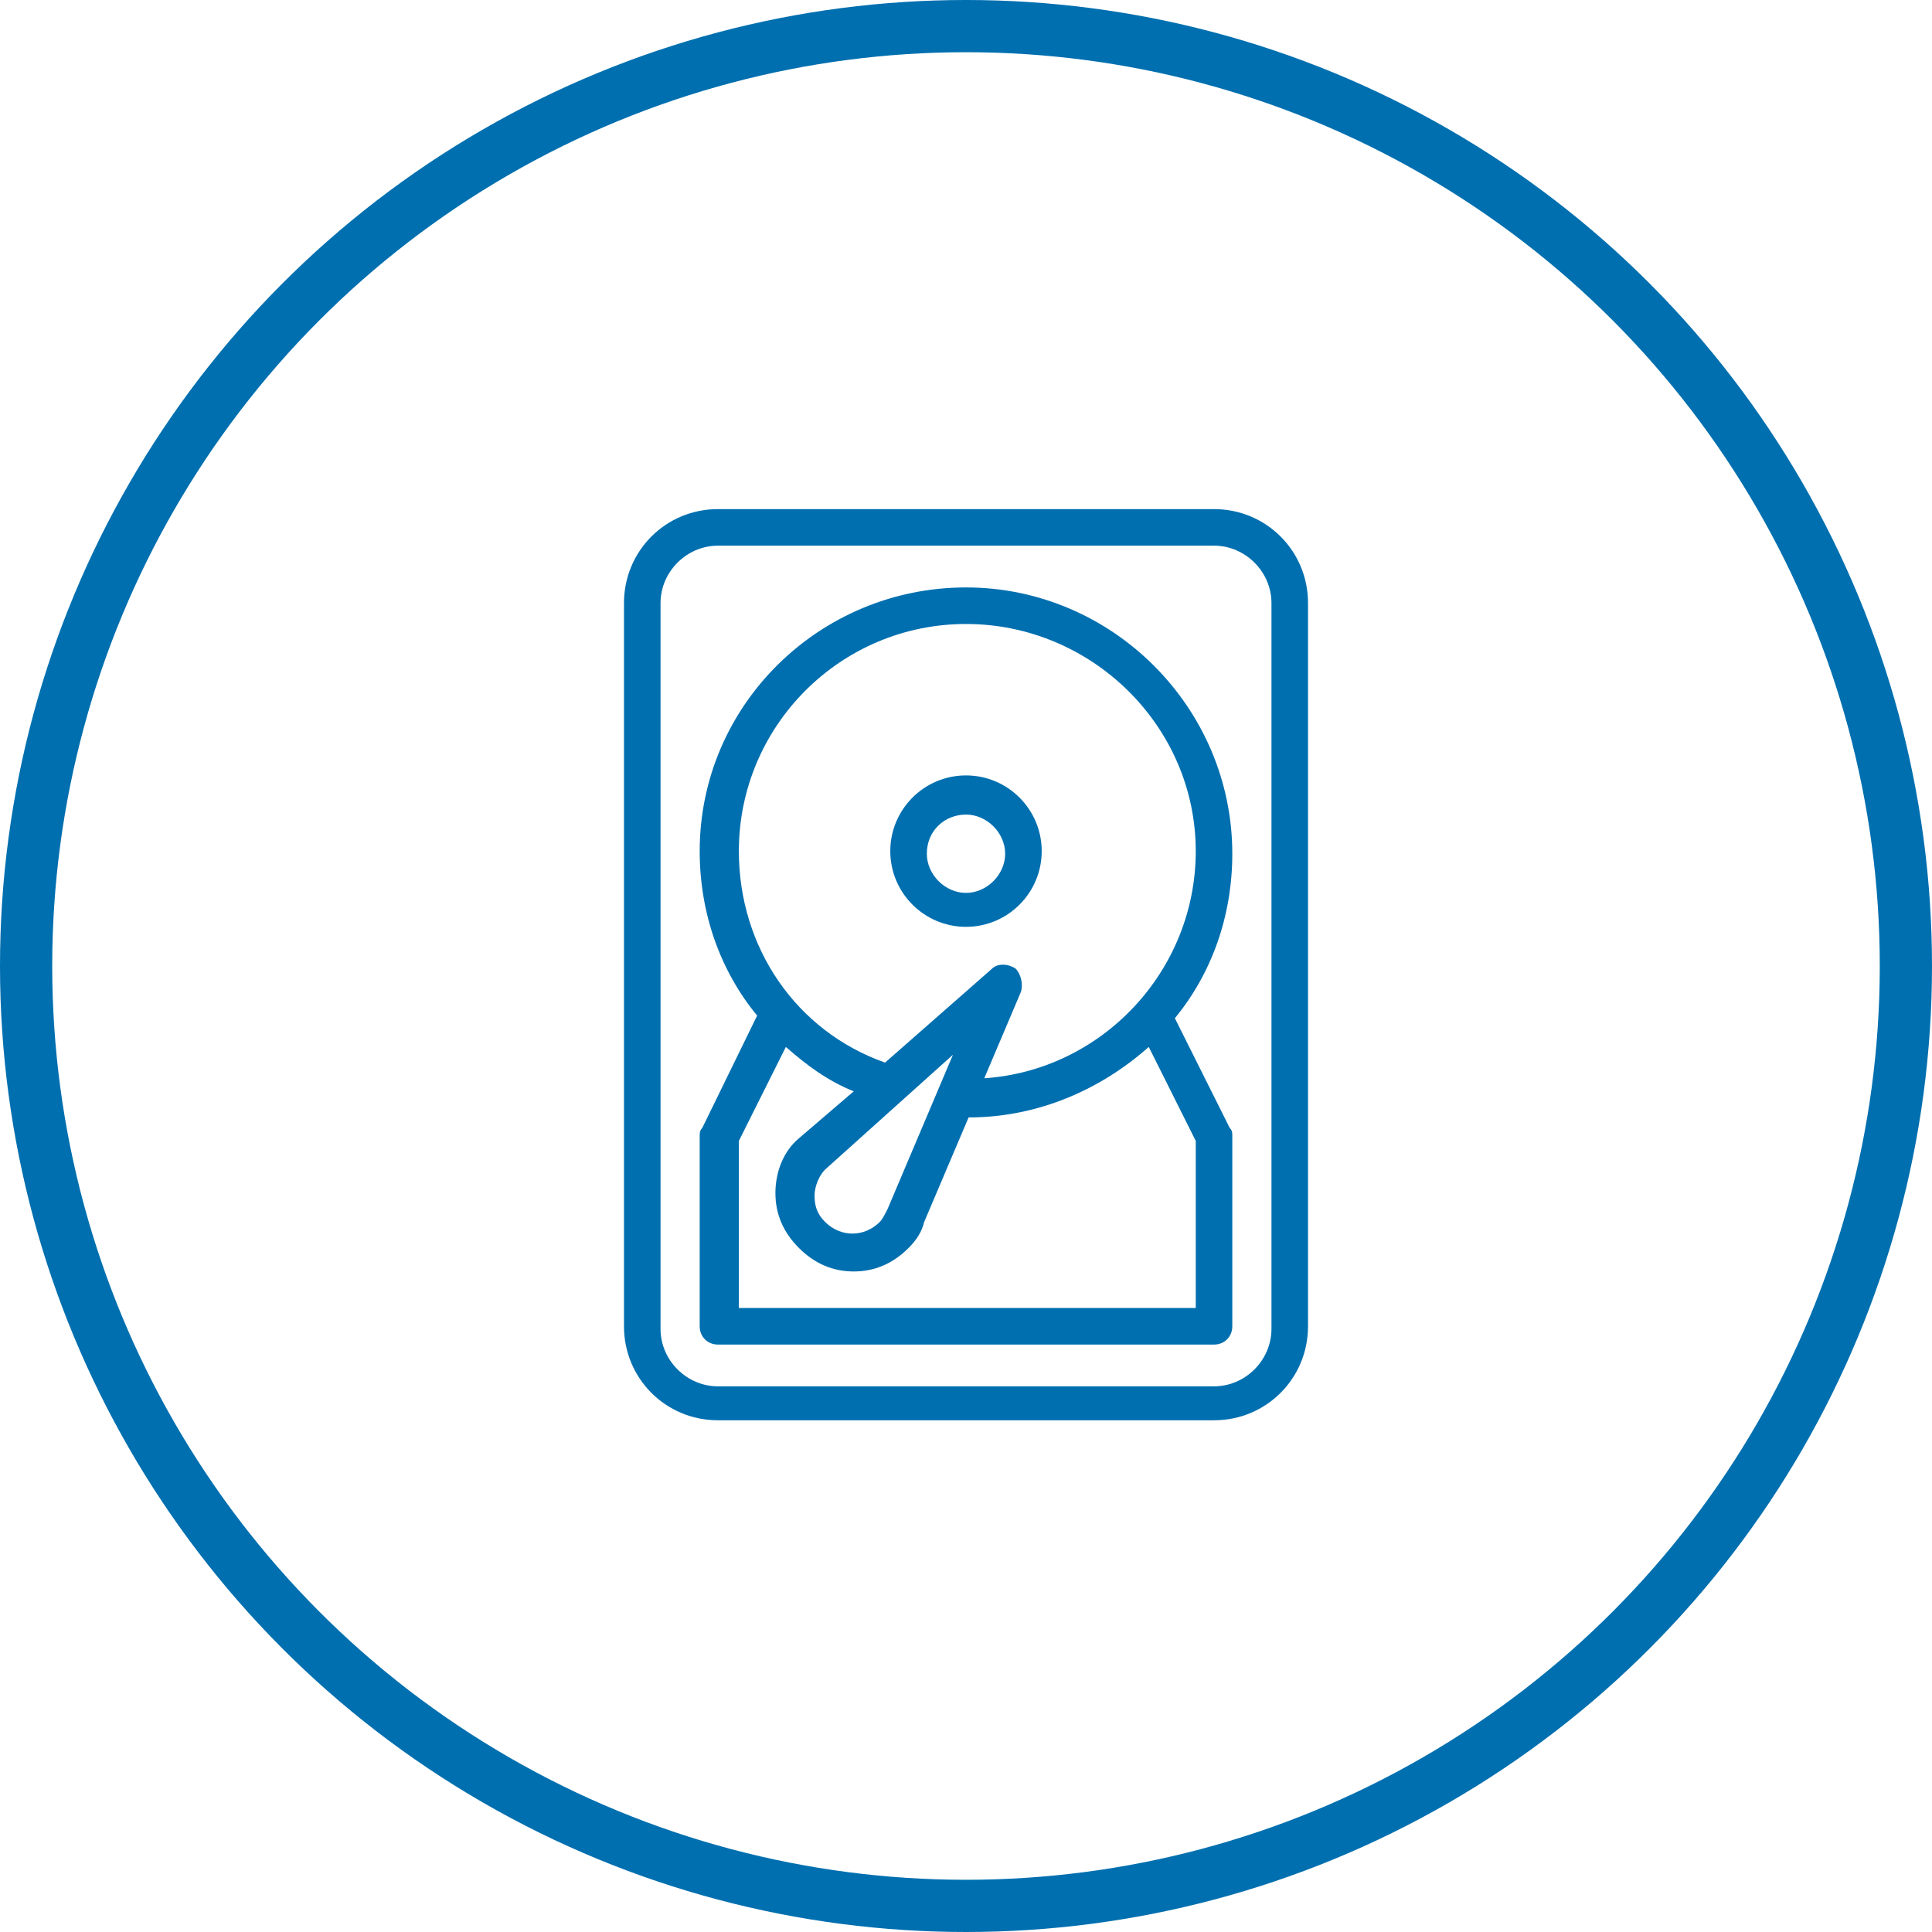 <?xml version="1.0" encoding="utf-8"?>
<!-- Generator: Adobe Illustrator 21.0.2, SVG Export Plug-In . SVG Version: 6.00 Build 0)  -->
<svg version="1.1" id="Layer_1" xmlns="http://www.w3.org/2000/svg" xmlns:xlink="http://www.w3.org/1999/xlink" x="0px" y="0px"
	 viewBox="0 0 74 74" style="enable-background:new 0 0 74 74;" xml:space="preserve">
<style type="text/css">
	.st0{fill:none;stroke:#006FAF;stroke-width:2;stroke-miterlimit:10;}
	.st1{fill:#006FAF;}
</style>
<circle class="st0" cx="37" cy="37" r="36"/>
<g>
	<g>
		<path class="st1" d="M46.5,19.5h-19c-2,0-3.6,1.6-3.6,3.6v27.7c0,2,1.6,3.6,3.6,3.6h19c2,0,3.6-1.6,3.6-3.6V23.1
			C50.1,21.1,48.5,19.5,46.5,19.5z M48.7,50.9c0,1.2-1,2.2-2.2,2.2h-19c-1.2,0-2.2-1-2.2-2.2V23.1c0-1.2,1-2.2,2.2-2.2h19
			c1.2,0,2.2,1,2.2,2.2V50.9z M45,39c1.4-1.7,2.2-3.9,2.2-6.3c0-5.6-4.6-10.2-10.2-10.2S26.8,27,26.8,32.6c0,2.4,0.8,4.6,2.2,6.3
			l-2.1,4.3c-0.1,0.1-0.1,0.2-0.1,0.3v7.3c0,0.4,0.3,0.7,0.7,0.7h19c0.4,0,0.7-0.3,0.7-0.7v-7.3c0-0.1,0-0.2-0.1-0.3L45,39z
			 M28.3,32.6c0-4.8,3.9-8.7,8.7-8.7s8.8,3.9,8.8,8.7c0,4.6-3.6,8.4-8.1,8.7l1.4-3.3c0.1-0.3,0-0.7-0.2-0.9c-0.3-0.2-0.7-0.2-0.9,0
			l-4.1,3.6C30.5,39.5,28.3,36.3,28.3,32.6z M36.5,40.4L34,46.3c-0.1,0.2-0.2,0.4-0.3,0.5c-0.6,0.6-1.5,0.6-2.1,0
			c-0.3-0.3-0.4-0.6-0.4-1s0.2-0.8,0.4-1L36.5,40.4z M45.8,50.1H28.3v-6.4l1.8-3.6c0.8,0.7,1.6,1.3,2.6,1.7l-2.1,1.8
			c-0.6,0.5-0.9,1.3-0.9,2.1s0.3,1.5,0.9,2.1s1.3,0.9,2.1,0.9c0.8,0,1.5-0.3,2.1-0.9c0.3-0.3,0.5-0.6,0.6-1l1.7-4
			c2.7,0,5.1-1.1,6.9-2.7l1.8,3.6C45.8,43.7,45.8,50.1,45.8,50.1z M37,35.5c1.6,0,2.9-1.3,2.9-2.9c0-1.6-1.3-2.9-2.9-2.9
			s-2.9,1.3-2.9,2.9C34.1,34.2,35.4,35.5,37,35.5z M37,31.2c0.8,0,1.5,0.7,1.5,1.5s-0.7,1.5-1.5,1.5s-1.5-0.7-1.5-1.5
			C35.5,31.8,36.2,31.2,37,31.2z"/>
	</g>
</g>
</svg>
